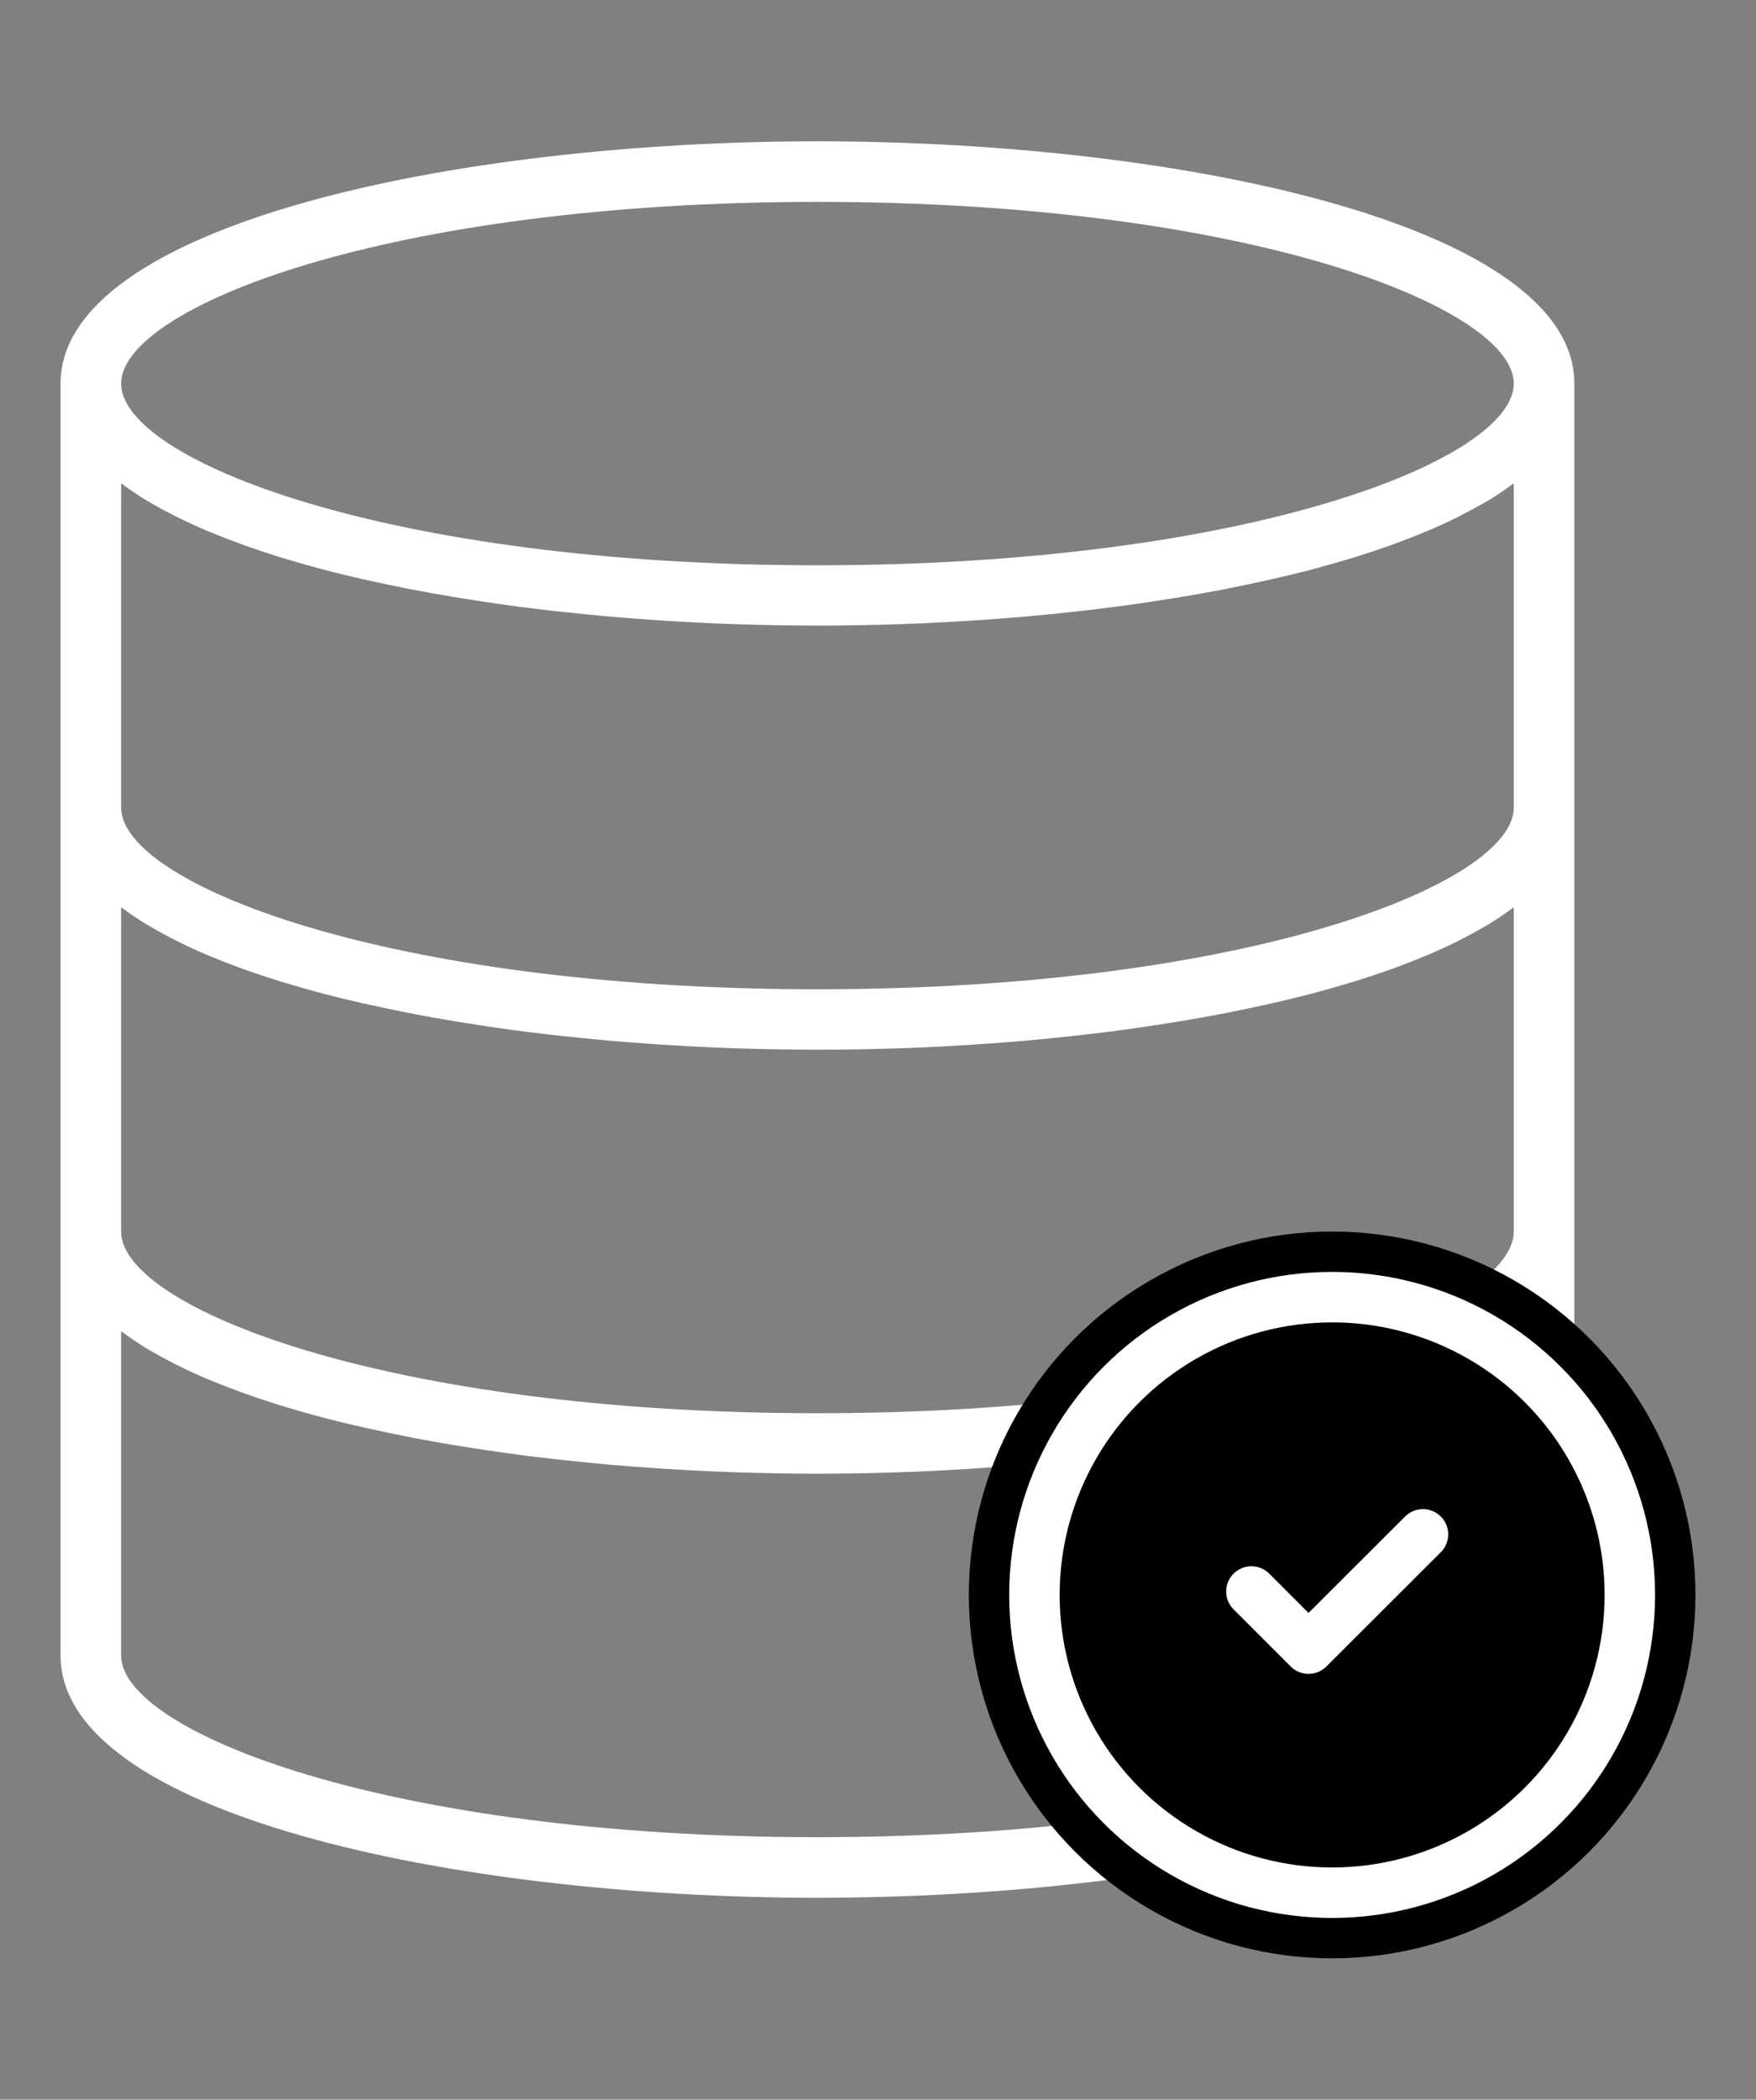 <svg width="87" height="104" viewBox="0 0 87 104" fill="none" xmlns="http://www.w3.org/2000/svg">
<rect x="0" y="0" width="87" height="104" fill="#808080" stroke="none"/>
<path d="M40.5 7C22.32 7 3 11.2 3 19V82C3 89.8 22.32 94 40.5 94C58.68 94 78 89.8 78 82V19C78 11.2 58.68 7 40.5 7ZM75 82C75 85.757 61.875 91 40.5 91C19.125 91 6 85.757 6 82V65.941C6.035 65.968 6.08 65.992 6.114 66.019C6.455 66.269 6.813 66.514 7.2 66.752C7.261 66.79 7.329 66.826 7.391 66.864C7.74 67.07 8.109 67.273 8.493 67.471L8.806 67.633C9.249 67.852 9.707 68.065 10.193 68.272L10.479 68.389C10.905 68.566 11.345 68.738 11.797 68.903L12.168 69.04C12.698 69.228 13.244 69.41 13.807 69.586L14.187 69.7C14.678 69.85 15.177 69.99 15.687 70.129C15.822 70.165 15.954 70.203 16.089 70.237C16.689 70.396 17.308 70.546 17.945 70.687C18.095 70.722 18.244 70.753 18.395 70.786C18.947 70.909 19.508 71.027 20.078 71.14L20.477 71.219C21.14 71.346 21.816 71.467 22.503 71.581C22.669 71.609 22.839 71.635 23.007 71.662C23.607 71.76 24.224 71.853 24.843 71.939L25.213 71.992C25.924 72.092 26.642 72.182 27.367 72.26L27.913 72.32C28.579 72.392 29.247 72.459 29.919 72.522L30.192 72.547C30.942 72.613 31.692 72.668 32.442 72.719L33.003 72.757C33.717 72.802 34.432 72.841 35.148 72.874L35.327 72.883C36.092 72.916 36.857 72.941 37.623 72.958L38.184 72.97C38.956 72.985 39.729 72.996 40.5 72.996C41.271 72.996 42.044 72.985 42.816 72.97L43.377 72.958C44.144 72.94 44.909 72.915 45.673 72.883L45.852 72.874C46.569 72.841 47.284 72.802 47.997 72.757L48.558 72.719C49.308 72.668 50.058 72.613 50.808 72.547L51.081 72.522C51.755 72.461 52.423 72.393 53.087 72.32L53.633 72.26C54.358 72.177 55.075 72.087 55.786 71.992L56.157 71.939C56.776 71.853 57.387 71.76 57.993 71.662C58.161 71.635 58.331 71.609 58.497 71.581C59.183 71.467 59.858 71.346 60.523 71.219L60.922 71.14C61.492 71.028 62.053 70.91 62.605 70.786C62.755 70.753 62.906 70.722 63.056 70.687C63.688 70.543 64.307 70.393 64.911 70.237C65.046 70.203 65.178 70.165 65.313 70.129C65.826 69.99 66.326 69.847 66.813 69.7L67.192 69.586C67.757 69.411 68.303 69.229 68.832 69.04L69.203 68.903C69.656 68.738 70.095 68.566 70.521 68.389L70.808 68.272C71.29 68.065 71.751 67.852 72.194 67.633L72.507 67.471C72.891 67.273 73.257 67.07 73.609 66.864C73.671 66.826 73.739 66.79 73.8 66.752C74.187 66.514 74.55 66.269 74.886 66.019C74.921 65.992 74.966 65.968 75 65.941V82ZM75 61C75 64.757 61.875 70 40.5 70C19.125 70 6 64.757 6 61V44.941C6.035 44.968 6.08 44.992 6.114 45.019C6.455 45.27 6.813 45.514 7.2 45.752C7.261 45.79 7.329 45.826 7.391 45.864C7.74 46.071 8.109 46.273 8.493 46.471L8.806 46.633C9.249 46.852 9.707 47.065 10.193 47.272L10.479 47.389C10.905 47.566 11.345 47.738 11.797 47.904L12.168 48.04C12.698 48.228 13.244 48.41 13.807 48.586L14.187 48.7C14.678 48.85 15.177 48.989 15.687 49.129C15.822 49.165 15.954 49.203 16.089 49.237C16.689 49.396 17.308 49.546 17.945 49.687C18.095 49.721 18.244 49.753 18.395 49.786C18.947 49.909 19.508 50.027 20.078 50.14L20.477 50.219C21.14 50.348 21.816 50.468 22.503 50.581C22.669 50.609 22.839 50.635 23.007 50.662C23.607 50.76 24.224 50.852 24.843 50.94L25.213 50.992C25.924 51.092 26.642 51.182 27.367 51.261L27.913 51.321C28.579 51.392 29.247 51.459 29.919 51.522L30.192 51.547C30.942 51.613 31.692 51.669 32.442 51.719L33.003 51.757C33.717 51.802 34.432 51.841 35.148 51.874L35.327 51.883C36.092 51.916 36.857 51.941 37.623 51.958L38.184 51.97C38.956 51.985 39.729 51.995 40.5 51.995C41.271 51.995 42.044 51.985 42.816 51.97L43.377 51.958C44.144 51.94 44.909 51.915 45.673 51.883L45.852 51.874C46.569 51.841 47.284 51.802 47.997 51.757L48.558 51.719C49.308 51.669 50.058 51.613 50.808 51.547L51.081 51.522C51.755 51.461 52.423 51.393 53.087 51.321L53.633 51.261C54.358 51.176 55.075 51.087 55.786 50.992L56.157 50.94C56.776 50.852 57.387 50.76 57.993 50.662C58.161 50.635 58.331 50.609 58.497 50.581C59.183 50.467 59.858 50.346 60.523 50.219L60.922 50.14C61.492 50.027 62.053 49.909 62.605 49.786C62.755 49.753 62.906 49.721 63.056 49.687C63.688 49.543 64.307 49.393 64.911 49.237C65.046 49.203 65.178 49.165 65.313 49.129C65.826 48.989 66.326 48.847 66.813 48.7L67.192 48.586C67.757 48.41 68.303 48.228 68.832 48.04L69.203 47.904C69.656 47.738 70.095 47.566 70.521 47.389L70.808 47.272C71.29 47.065 71.751 46.852 72.194 46.633L72.507 46.471C72.891 46.273 73.257 46.071 73.609 45.864C73.671 45.826 73.739 45.79 73.8 45.752C74.187 45.514 74.55 45.27 74.886 45.019C74.921 44.992 74.966 44.968 75 44.941V61ZM75 40C75 43.75 61.875 49 40.5 49C19.125 49 6 43.75 6 40V23.941C6.035 23.968 6.08 23.992 6.114 24.019C6.455 24.27 6.813 24.514 7.2 24.753C7.261 24.79 7.329 24.826 7.391 24.863C7.74 25.07 8.109 25.273 8.493 25.463L8.806 25.625C9.249 25.845 9.707 26.058 10.193 26.265L10.479 26.381C10.905 26.558 11.345 26.73 11.797 26.896L12.168 27.032C12.698 27.221 13.244 27.402 13.807 27.578L14.187 27.692C14.678 27.843 15.177 27.982 15.687 28.122C15.822 28.157 15.954 28.195 16.089 28.23C16.689 28.389 17.308 28.538 17.945 28.68C18.095 28.714 18.244 28.745 18.395 28.779C18.947 28.901 19.508 29.019 20.078 29.133L20.477 29.212C21.14 29.34 21.816 29.46 22.503 29.573C22.669 29.602 22.839 29.628 23.007 29.654C23.607 29.752 24.224 29.845 24.843 29.932L25.213 29.985C25.924 30.084 26.642 30.174 27.367 30.253L27.913 30.313C28.579 30.385 29.247 30.452 29.919 30.514L30.192 30.54C30.942 30.605 31.692 30.661 32.442 30.712L33.003 30.75C33.717 30.794 34.432 30.834 35.148 30.866L35.327 30.875C36.092 30.909 36.857 30.933 37.623 30.951L38.184 30.962C38.956 30.977 39.729 30.988 40.5 30.988C41.271 30.988 42.044 30.977 42.816 30.962L43.377 30.951C44.144 30.933 44.909 30.908 45.673 30.875L45.852 30.866C46.569 30.834 47.284 30.794 47.997 30.75L48.558 30.712C49.308 30.661 50.058 30.605 50.808 30.54L51.081 30.514C51.755 30.453 52.423 30.386 53.087 30.313L53.633 30.253C54.358 30.169 55.075 30.08 55.786 29.985L56.157 29.932C56.776 29.845 57.387 29.752 57.993 29.654C58.161 29.628 58.331 29.602 58.497 29.573C59.183 29.459 59.858 29.339 60.523 29.212L60.922 29.133C61.492 29.019 62.053 28.901 62.605 28.779C62.755 28.745 62.906 28.714 63.056 28.68C63.688 28.535 64.307 28.386 64.911 28.23C65.046 28.195 65.178 28.157 65.313 28.122C65.826 27.982 66.326 27.84 66.813 27.692L67.192 27.578C67.757 27.402 68.303 27.221 68.832 27.032L69.203 26.896C69.656 26.73 70.095 26.558 70.521 26.381L70.808 26.265C71.29 26.058 71.751 25.845 72.194 25.625L72.507 25.463C72.891 25.265 73.257 25.063 73.609 24.863C73.671 24.826 73.739 24.79 73.8 24.753C74.187 24.514 74.55 24.27 74.886 24.019C74.921 23.992 74.966 23.968 75 23.941V40ZM40.5 28C19.125 28 6 22.758 6 19C6 15.242 19.125 10 40.5 10C61.875 10 75 15.242 75 19C75 22.758 61.875 28 40.5 28Z" fill="white"/>
<circle cx="66" cy="79" r="18" fill="black"/>
<circle cx="66" cy="79" r="14.75" stroke="white" stroke-width="2.5"/>
<path d="M62 78.83L64.83 81.66L70.5 76" stroke="white" stroke-width="2.5" stroke-linecap="round" stroke-linejoin="round"/>
</svg>
